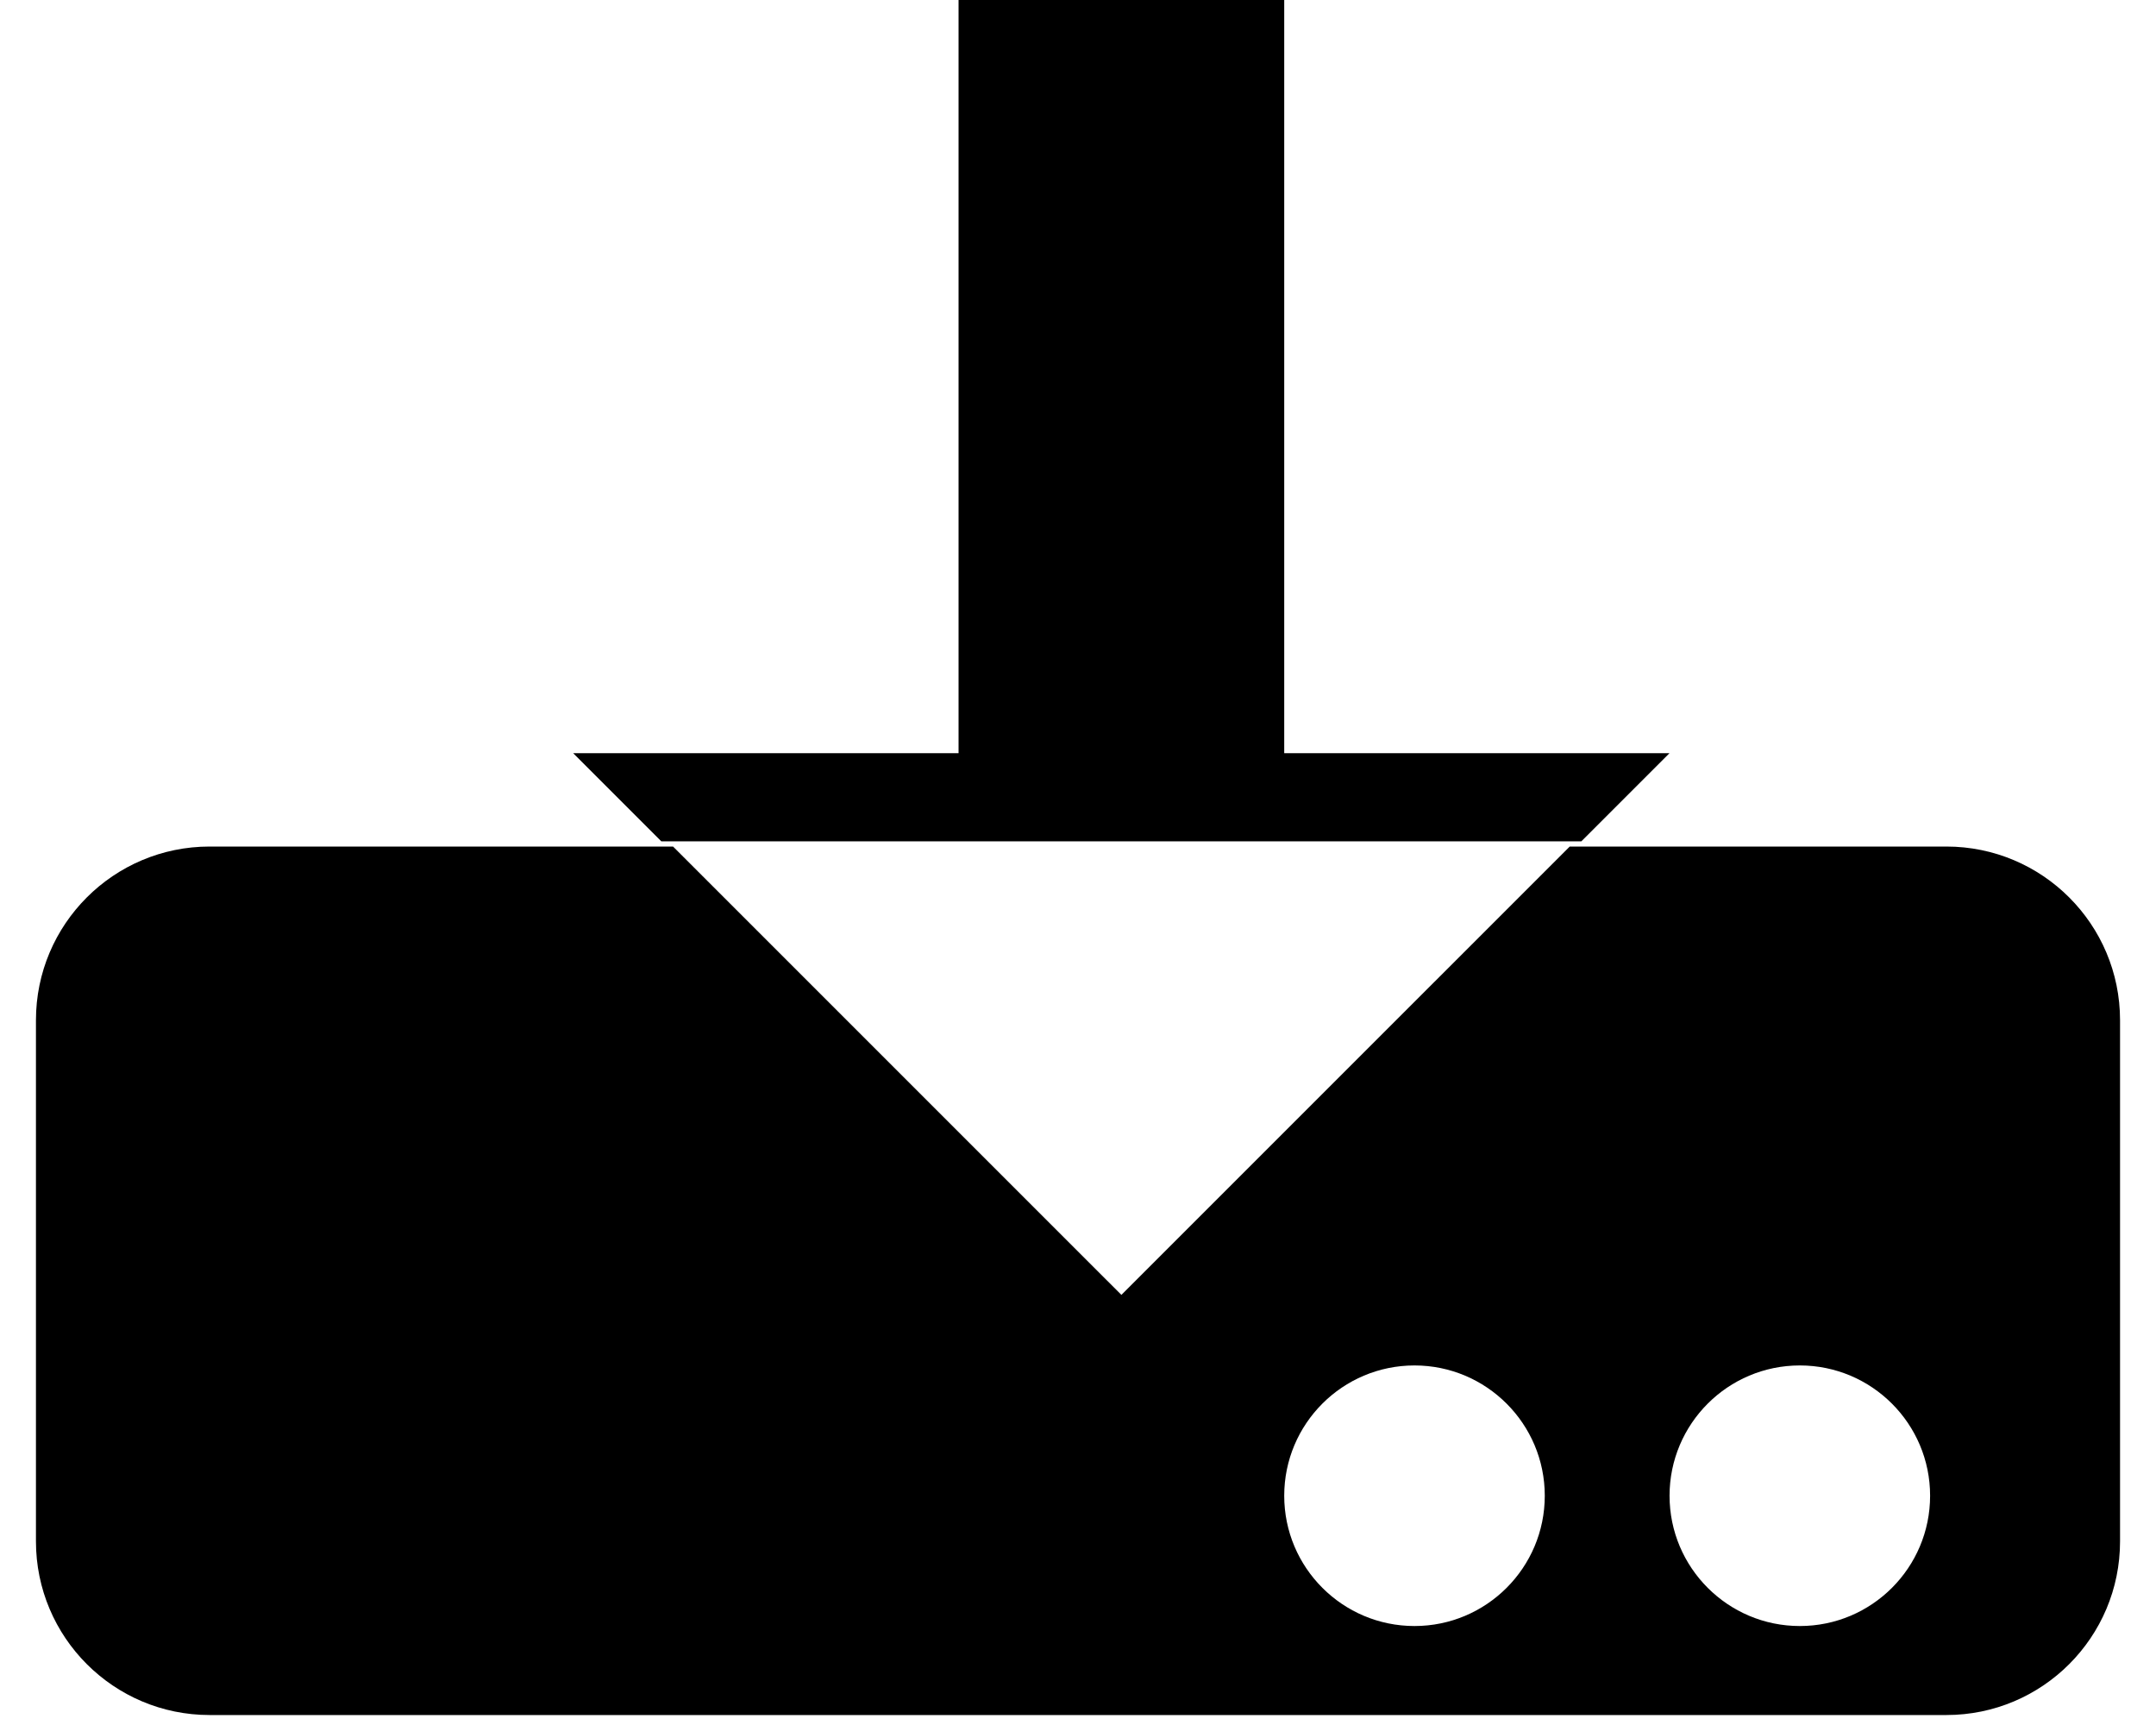 <!-- Generated by IcoMoon.io -->
<svg version="1.1" xmlns="http://www.w3.org/2000/svg" width="40" height="32" viewBox="0 0 40 32">
<title>download</title>
<path d="M23.826 13.972v-14.056h-6.042v14.056h-7.15l1.636 1.636 17.069-0.001 1.635-1.635z"></path>
<path d="M36.111 15.704h-6.988l-8.318 8.317-8.318-8.317h-8.598c-1.779 0-3.222 1.442-3.222 3.222v9.667c0 1.779 1.443 3.222 3.222 3.222h32.222c1.78 0 3.222-1.443 3.222-3.222v-9.667c-0-1.78-1.443-3.222-3.223-3.222zM26.243 30.164c-1.334 0-2.417-1.083-2.417-2.417s1.082-2.417 2.417-2.417c1.334 0 2.417 1.083 2.417 2.417s-1.083 2.417-2.417 2.417zM33.392 30.164c-1.334 0-2.417-1.083-2.417-2.417s1.083-2.417 2.417-2.417c1.334 0 2.417 1.083 2.417 2.417s-1.082 2.417-2.417 2.417z"></path>
</svg>
